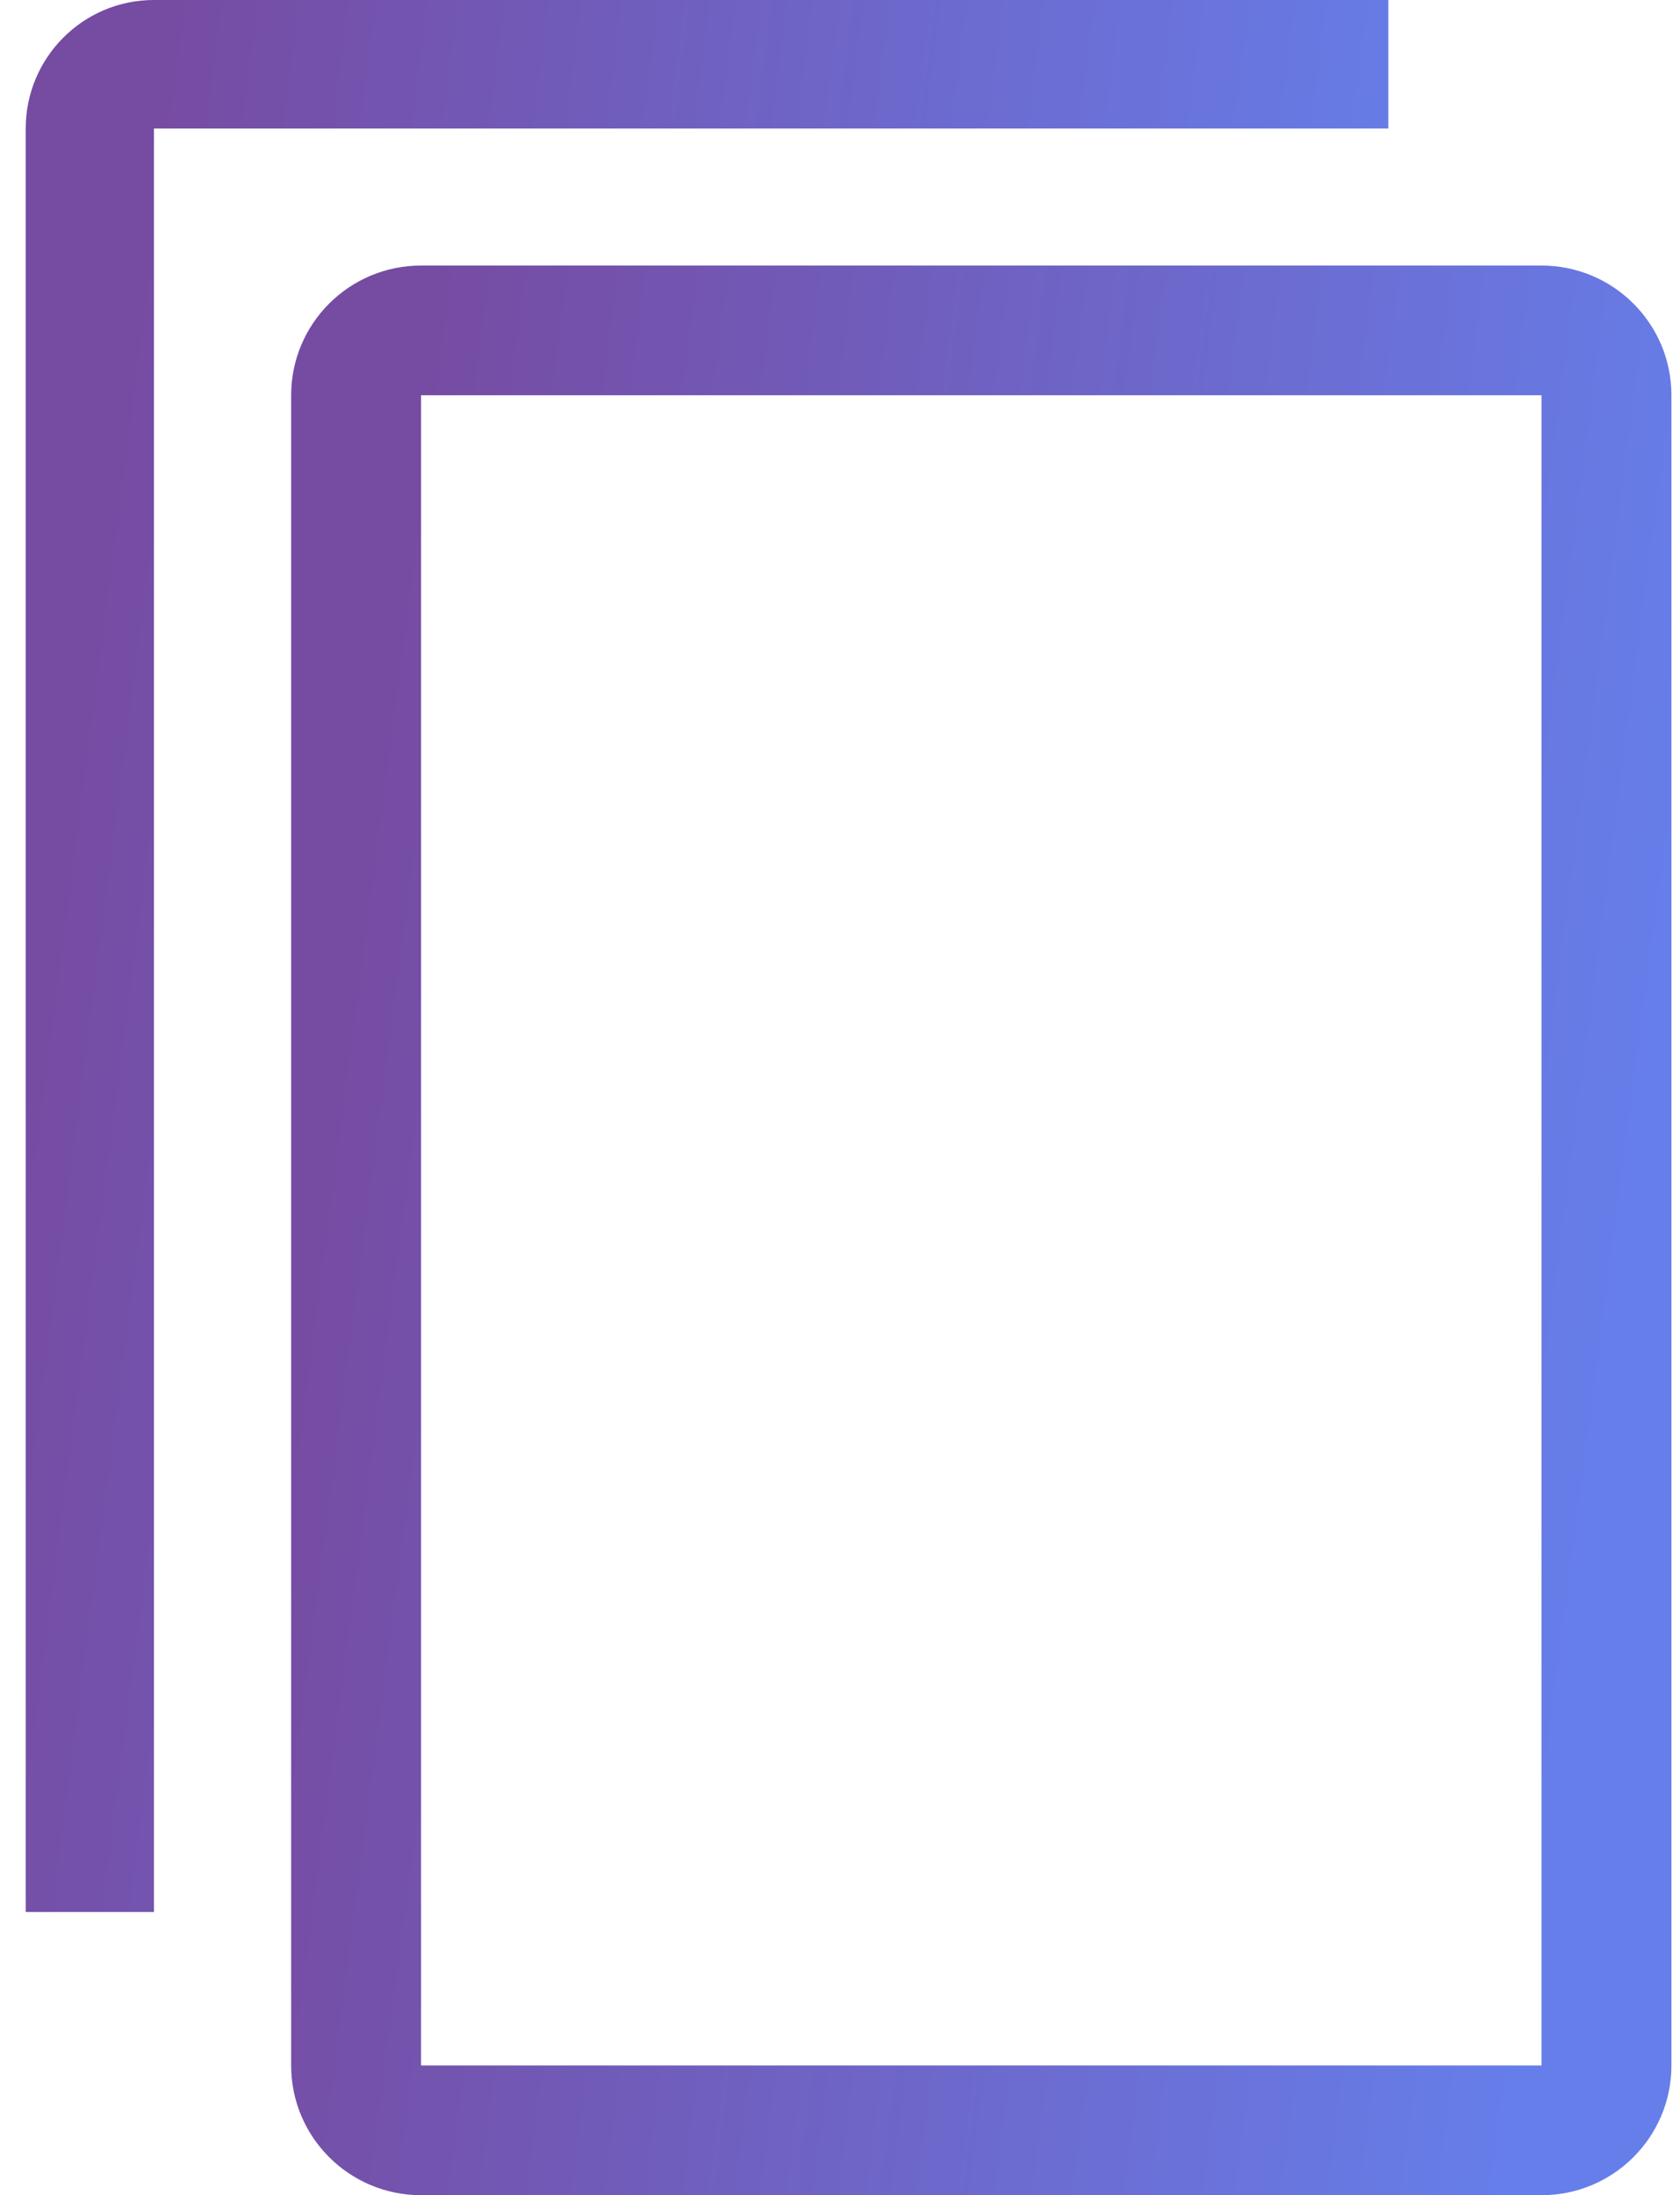 <svg width="49" height="64" viewBox="0 0 49 64" fill="none" xmlns="http://www.w3.org/2000/svg">
<path fill-rule="evenodd" clip-rule="evenodd" d="M44.961 11.524H12.281L12.281 60.218H44.961V11.524ZM12.281 7.742C10.188 7.742 8.492 9.435 8.492 11.524V60.218C8.492 62.307 10.188 64 12.281 64H44.961C47.054 64 48.75 62.307 48.75 60.218V11.524C48.75 9.435 47.054 7.742 44.961 7.742H12.281Z" fill="url(#paint0_linear_14_2389)"/>
<path fill-rule="evenodd" clip-rule="evenodd" d="M4.49 55.742V3.747L40.492 3.747V0H4.49C2.425 0 0.75 1.678 0.75 3.747V55.742H4.49Z" fill="url(#paint1_linear_14_2389)"/>
<defs>
<linearGradient id="paint0_linear_14_2389" x1="45.844" y1="48.307" x2="7.763" y2="43.36" gradientUnits="userSpaceOnUse">
<stop stop-color="#667EEA"/>
<stop offset="1" stop-color="#764BA2"/>
</linearGradient>
<linearGradient id="paint1_linear_14_2389" x1="37.623" y1="40.193" x2="0.026" y2="35.326" gradientUnits="userSpaceOnUse">
<stop stop-color="#667EEA"/>
<stop offset="1" stop-color="#764BA2"/>
</linearGradient>
</defs>
</svg>
